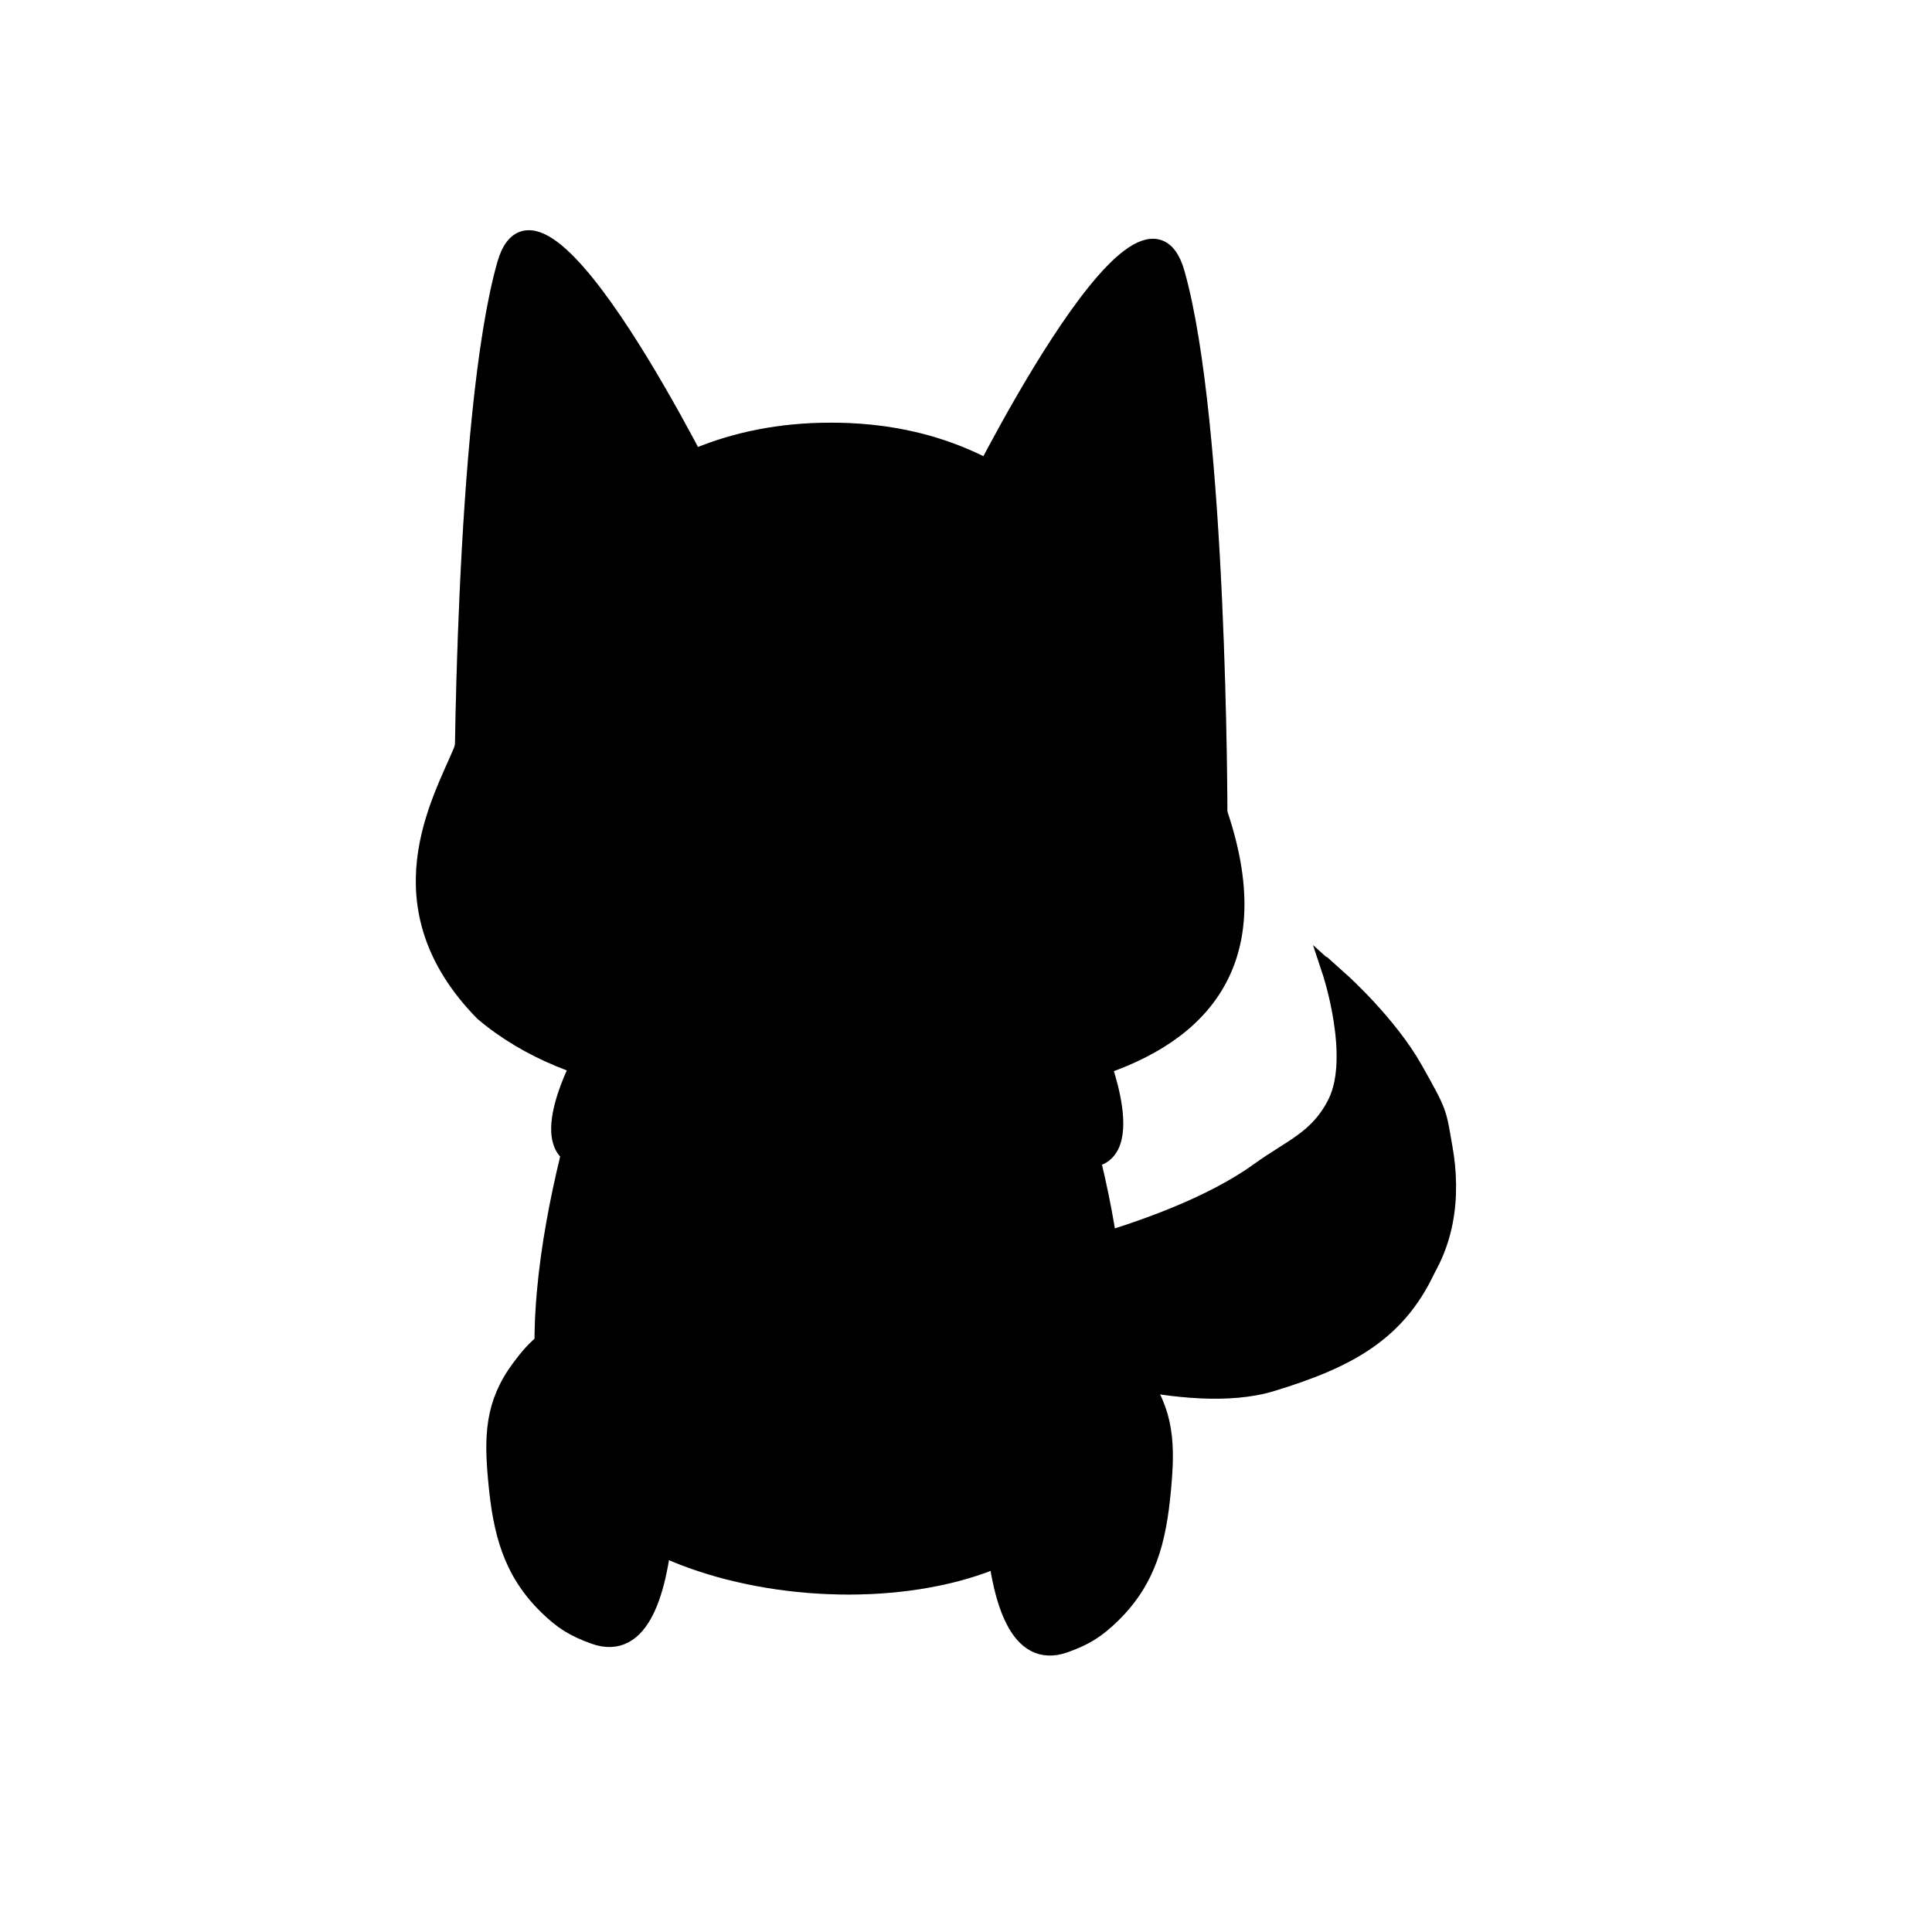 <svg width="600" height="600" viewBox="0 0 600 600" fill="none" xmlns="http://www.w3.org/2000/svg">
<path d="M365.437 84.822C354.529 46.217 300.319 157.028 300.319 157.028L378.682 253.304C378.682 253.304 378.682 131.693 365.437 84.822Z" fill="black"/>
<path d="M365.437 84.822C354.529 46.217 300.319 157.028 300.319 157.028L378.682 253.304C378.682 253.304 378.682 131.693 365.437 84.822Z" fill="black"/>
<path d="M365.437 84.822C354.529 46.217 300.319 157.028 300.319 157.028L378.682 253.304C378.682 253.304 378.682 131.693 365.437 84.822Z" stroke="black" stroke-width="5"/>
<path d="M365.437 84.822C354.529 46.217 300.319 157.028 300.319 157.028L378.682 253.304C378.682 253.304 378.682 131.693 365.437 84.822Z" stroke="black" stroke-opacity="0.2" stroke-width="5"/>
<path d="M363.286 108.216C356.076 78.319 320.242 164.135 320.242 164.135L372.041 238.694C372.041 238.694 372.041 144.514 363.286 108.216Z" fill="black"/>
<path d="M363.286 108.216C356.076 78.319 320.242 164.135 320.242 164.135L372.041 238.694C372.041 238.694 372.041 144.514 363.286 108.216Z" stroke="black" stroke-width="5"/>
<path d="M363.286 108.216C356.076 78.319 320.242 164.135 320.242 164.135L372.041 238.694C372.041 238.694 372.041 144.514 363.286 108.216Z" stroke="black" stroke-opacity="0.2" stroke-width="5"/>
<path d="M156.839 82.166C167.747 43.561 221.957 154.372 221.957 154.372L143.595 250.648C143.595 250.648 143.595 129.037 156.839 82.166Z" fill="black"/>
<path d="M156.839 82.166C167.747 43.561 221.957 154.372 221.957 154.372L143.595 250.648C143.595 250.648 143.595 129.037 156.839 82.166Z" fill="black"/>
<path d="M156.839 82.166C167.747 43.561 221.957 154.372 221.957 154.372L143.595 250.648C143.595 250.648 143.595 129.037 156.839 82.166Z" stroke="black" stroke-width="5"/>
<path d="M156.839 82.166C167.747 43.561 221.957 154.372 221.957 154.372L143.595 250.648C143.595 250.648 143.595 129.037 156.839 82.166Z" stroke="black" stroke-opacity="0.2" stroke-width="5"/>
<path d="M158.99 105.559C166.201 75.662 202.034 161.478 202.034 161.478L150.235 236.038C150.235 236.038 150.235 141.858 158.99 105.559Z" fill="black"/>
<path d="M158.99 105.559C166.201 75.662 202.034 161.478 202.034 161.478L150.235 236.038C150.235 236.038 150.235 141.858 158.99 105.559Z" stroke="black" stroke-width="5"/>
<path d="M158.99 105.559C166.201 75.662 202.034 161.478 202.034 161.478L150.235 236.038C150.235 236.038 150.235 141.858 158.99 105.559Z" stroke="black" stroke-opacity="0.2" stroke-width="5"/>
<path d="M390.894 363.55C361.597 384.752 303.721 394.795 303.721 394.795L324.781 421.724C324.781 421.724 368.616 437.671 395.003 429.595C418.195 422.497 434.941 414.198 444.304 391.825C452.152 373.071 449.669 358.837 442.542 339.797C435.952 322.188 413.127 301.682 413.127 301.682C413.127 301.682 421.934 328.158 414.854 342.421C409.307 353.595 401.001 356.236 390.894 363.55Z" fill="black"/>
<path d="M390.894 363.55C361.597 384.752 303.721 394.795 303.721 394.795L324.781 421.724C324.781 421.724 368.616 437.671 395.003 429.595C418.195 422.497 434.941 414.198 444.304 391.825C452.152 373.071 449.669 358.837 442.542 339.797C435.952 322.188 413.127 301.682 413.127 301.682C413.127 301.682 421.934 328.158 414.854 342.421C409.307 353.595 401.001 356.236 390.894 363.55Z" stroke="black" stroke-width="5"/>
<path d="M390.894 363.55C361.597 384.752 303.721 394.795 303.721 394.795L324.781 421.724C324.781 421.724 368.616 437.671 395.003 429.595C418.195 422.497 434.941 414.198 444.304 391.825C452.152 373.071 449.669 358.837 442.542 339.797C435.952 322.188 413.127 301.682 413.127 301.682C413.127 301.682 421.934 328.158 414.854 342.421C409.307 353.595 401.001 356.236 390.894 363.55Z" stroke="black" stroke-opacity="0.2" stroke-width="5"/>
<path d="M406.106 354.524C389.504 365.813 378.214 373.118 378.214 373.118C410.499 382.452 415.273 394.149 406.106 423.589C406.106 423.589 427.334 413.374 437.318 402.338C449.936 388.392 451.155 370.95 448.608 356.516C446.615 345.226 447.28 346.07 439.311 331.945C431.341 317.819 416.732 304.717 416.732 304.717C416.732 304.717 422.402 324.282 418.724 335.929C416.767 342.126 415.713 347.991 406.106 354.524Z" fill="black"/>
<path d="M406.106 354.524C389.504 365.813 378.214 373.118 378.214 373.118C410.499 382.452 415.273 394.149 406.106 423.589C406.106 423.589 427.334 413.374 437.318 402.338C449.936 388.392 451.155 370.95 448.608 356.516C446.615 345.226 447.28 346.07 439.311 331.945C431.341 317.819 416.732 304.717 416.732 304.717C416.732 304.717 422.402 324.282 418.724 335.929C416.767 342.126 415.713 347.991 406.106 354.524Z" stroke="black" stroke-width="5"/>
<path d="M406.106 354.524C389.504 365.813 378.214 373.118 378.214 373.118C410.499 382.452 415.273 394.149 406.106 423.589C406.106 423.589 427.334 413.374 437.318 402.338C449.936 388.392 451.155 370.95 448.608 356.516C446.615 345.226 447.28 346.07 439.311 331.945C431.341 317.819 416.732 304.717 416.732 304.717C416.732 304.717 422.402 324.282 418.724 335.929C416.767 342.126 415.713 347.991 406.106 354.524Z" stroke="black" stroke-opacity="0.2" stroke-width="5"/>
<path d="M335.996 415.071C323.68 413.26 308.969 431.972 308.969 431.972C308.969 431.972 300.788 521.58 330.81 510.737C337.152 508.446 340.62 506.288 345.449 501.582C356.633 490.685 359.68 478.338 361.138 462.792C362.449 448.817 362.264 438.642 353.879 427.386C348.814 420.586 344.386 416.305 335.996 415.071Z" fill="black"/>
<path d="M335.996 415.071C323.68 413.26 308.969 431.972 308.969 431.972C308.969 431.972 300.788 521.58 330.81 510.737C337.152 508.446 340.62 506.288 345.449 501.582C356.633 490.685 359.68 478.338 361.138 462.792C362.449 448.817 362.264 438.642 353.879 427.386C348.814 420.586 344.386 416.305 335.996 415.071Z" stroke="black" stroke-width="5"/>
<path d="M335.996 415.071C323.68 413.26 308.969 431.972 308.969 431.972C308.969 431.972 300.788 521.58 330.81 510.737C337.152 508.446 340.62 506.288 345.449 501.582C356.633 490.685 359.68 478.338 361.138 462.792C362.449 448.817 362.264 438.642 353.879 427.386C348.814 420.586 344.386 416.305 335.996 415.071Z" stroke="black" stroke-opacity="0.2" stroke-width="5"/>
<path d="M331.082 507.122C325.31 509.165 322.174 508.001 318.27 504.168C312.033 498.043 312.363 479.346 312.363 479.346L355.572 476.143C355.572 476.143 354.672 485.405 348.818 492.898C344.033 499.024 338.453 504.513 331.082 507.122Z" fill="black"/>
<path d="M179.282 412.415C191.598 410.604 206.309 429.316 206.309 429.316C206.309 429.316 214.491 518.924 184.469 508.081C178.127 505.79 174.659 503.632 169.829 498.926C158.646 488.029 155.599 475.682 154.141 460.136C152.83 446.161 153.015 435.986 161.4 424.73C166.465 417.929 170.893 413.648 179.282 412.415Z" fill="black"/>
<path d="M179.282 412.415C191.598 410.604 206.309 429.316 206.309 429.316C206.309 429.316 214.491 518.924 184.469 508.081C178.127 505.79 174.659 503.632 169.829 498.926C158.646 488.029 155.599 475.682 154.141 460.136C152.83 446.161 153.015 435.986 161.4 424.73C166.465 417.929 170.893 413.648 179.282 412.415Z" stroke="black" stroke-width="5"/>
<path d="M179.282 412.415C191.598 410.604 206.309 429.316 206.309 429.316C206.309 429.316 214.491 518.924 184.469 508.081C178.127 505.79 174.659 503.632 169.829 498.926C158.646 488.029 155.599 475.682 154.141 460.136C152.83 446.161 153.015 435.986 161.4 424.73C166.465 417.929 170.893 413.648 179.282 412.415Z" stroke="black" stroke-opacity="0.2" stroke-width="5"/>
<path d="M184.196 504.466C189.968 506.509 193.105 505.345 197.008 501.512C203.245 495.386 202.916 476.69 202.916 476.69L159.706 473.487C159.706 473.487 160.607 482.749 166.46 490.242C171.246 496.368 176.825 501.857 184.196 504.466Z" fill="black"/>
<path d="M186.459 325.629C184.579 330.873 152.788 420.752 178.489 459.304C206.381 501.141 315.958 506.454 338.536 459.304C361.113 412.154 330.569 329.63 328.574 325.629C328.574 325.629 188.043 321.211 186.459 325.629Z" fill="black"/>
<path d="M186.459 325.629C184.579 330.873 152.788 420.752 178.489 459.304C206.381 501.141 315.958 506.454 338.536 459.304C361.113 412.154 330.569 329.63 328.574 325.629C328.574 325.629 188.043 321.211 186.459 325.629Z" stroke="black" stroke-width="5"/>
<path d="M186.459 325.629C184.579 330.873 152.788 420.752 178.489 459.304C206.381 501.141 315.958 506.454 338.536 459.304C361.113 412.154 330.569 329.63 328.574 325.629C328.574 325.629 188.043 321.211 186.459 325.629Z" stroke="black" stroke-opacity="0.2" stroke-width="5"/>
<path d="M180.544 359.961C165.088 357.068 180.544 328.86 180.544 328.86L340.909 325.967C340.909 325.967 356.367 362.854 335.114 359.961C329.799 359.237 331.873 350.481 325.453 347.665C319.032 344.849 335.114 374.426 320.623 374.426C314.378 374.426 313.089 361.78 303.233 359.961C299.369 359.247 311.929 390.338 294.539 393.954C289.135 395.078 284.88 374.426 279.929 374.426C273.288 374.426 267.975 399.019 257.829 399.017C247.682 399.015 246.725 374.426 241.412 374.426C236.099 374.426 232.712 399.017 220.153 393.954C204.743 387.742 226.915 359.206 220.153 359.961C209.598 361.138 209.631 374.426 200.832 374.426C188.273 374.426 200.832 346.791 195.035 347.665C186.65 348.93 188.842 361.514 180.544 359.961Z" fill="black"/>
<path d="M180.544 359.961C165.088 357.068 180.544 328.86 180.544 328.86L340.909 325.967C340.909 325.967 356.367 362.854 335.114 359.961C329.799 359.237 331.873 350.481 325.453 347.665C319.032 344.849 335.114 374.426 320.623 374.426C314.378 374.426 313.089 361.78 303.233 359.961C299.369 359.247 311.929 390.338 294.539 393.954C289.135 395.078 284.88 374.426 279.929 374.426C273.288 374.426 267.975 399.019 257.829 399.017C247.682 399.015 246.725 374.426 241.412 374.426C236.099 374.426 232.712 399.017 220.153 393.954C204.743 387.742 226.915 359.206 220.153 359.961C209.598 361.138 209.631 374.426 200.832 374.426C188.273 374.426 200.832 346.791 195.035 347.665C186.65 348.93 188.842 361.514 180.544 359.961Z" stroke="black" stroke-width="5"/>
<path d="M180.544 359.961C165.088 357.068 180.544 328.86 180.544 328.86L340.909 325.967C340.909 325.967 356.367 362.854 335.114 359.961C329.799 359.237 331.873 350.481 325.453 347.665C319.032 344.849 335.114 374.426 320.623 374.426C314.378 374.426 313.089 361.78 303.233 359.961C299.369 359.247 311.929 390.338 294.539 393.954C289.135 395.078 284.88 374.426 279.929 374.426C273.288 374.426 267.975 399.019 257.829 399.017C247.682 399.015 246.725 374.426 241.412 374.426C236.099 374.426 232.712 399.017 220.153 393.954C204.743 387.742 226.915 359.206 220.153 359.961C209.598 361.138 209.631 374.426 200.832 374.426C188.273 374.426 200.832 346.791 195.035 347.665C186.65 348.93 188.842 361.514 180.544 359.961Z" stroke="black" stroke-opacity="0.2" stroke-width="5"/>
<path d="M258.059 133.768C194.968 133.768 161.467 179.916 143.293 233.211C136.885 248.689 117.393 281.328 149.933 314.533C178.402 338.654 220.298 340.303 258.059 340.303C295.819 340.303 425.531 345.081 370.61 233.211C352.436 179.916 321.15 133.768 258.059 133.768Z" fill="black"/>
<path d="M258.059 133.768C194.968 133.768 161.467 179.916 143.293 233.211C136.885 248.689 117.393 281.328 149.933 314.533C178.402 338.654 220.298 340.303 258.059 340.303C295.819 340.303 425.531 345.081 370.61 233.211C352.436 179.916 321.15 133.768 258.059 133.768Z" stroke="black" stroke-width="5"/>
<path d="M258.059 133.768C194.968 133.768 161.467 179.916 143.293 233.211C136.885 248.689 117.393 281.328 149.933 314.533C178.402 338.654 220.298 340.303 258.059 340.303C295.819 340.303 425.531 345.081 370.61 233.211C352.436 179.916 321.15 133.768 258.059 133.768Z" stroke="black" stroke-opacity="0.2" stroke-width="5"/>
<path d="M196.313 254.246C187.096 254.246 141.144 257.59 133.331 281.44C139.807 334.601 230.775 340.577 258.327 340.577C285.91 340.577 382.859 337.921 382.859 281.44C376.436 257.245 329.094 254.246 319.877 254.246C310.66 254.246 309.585 270.414 301.443 266.905C285.802 260.166 278.297 230.339 258.327 230.339C238.357 230.339 230.338 260.187 214.747 266.905C206.605 270.414 205.53 254.246 196.313 254.246Z" fill="black"/>
<path d="M217.39 203.986C217.39 208.768 205.64 203.986 201.158 203.986C196.675 203.986 186.278 203.3 186.278 198.518C186.278 193.737 188.533 188.494 201.158 188.494C213.783 188.494 217.39 199.205 217.39 203.986Z" fill="black" fill-opacity="0.8"/>
<path d="M298.355 203.986C298.355 208.768 310.105 203.986 314.587 203.986C319.07 203.986 329.467 203.3 329.467 198.518C329.467 193.737 327.212 188.494 314.587 188.494C301.962 188.494 298.355 199.205 298.355 203.986Z" fill="black" fill-opacity="0.8"/>
<path d="M271.764 311.743H245.864C245.864 311.743 250.642 329.219 259.146 329.01C267.495 328.804 271.764 311.743 271.764 311.743Z" fill="black"/>
<path d="M258.711 294.876V308.423M258.711 308.423C258.711 308.423 254.541 312.482 251.14 312.806C247.05 313.196 241.577 308.423 241.577 308.423M258.711 308.423C258.711 308.423 262.871 312.597 266.281 312.806C270.101 313.04 275.047 308.423 275.047 308.423" stroke="black" stroke-width="5" stroke-linecap="round"/>
<path d="M258.402 296.072C256.612 296.072 244.529 291.63 243.287 284.744C242.045 277.858 275.654 277.858 273.517 284.744C271.38 291.63 260.192 296.072 258.402 296.072Z" fill="black"/>
<path d="M262.745 284.078C262.745 284.906 260.731 285.577 258.247 285.577C255.762 285.577 253.749 284.906 253.749 284.078C253.749 283.25 255.762 282.578 258.247 282.578C260.731 282.578 262.745 283.25 262.745 284.078Z" fill="black" fill-opacity="0.5"/>
<path d="M194.126 292.913C203.861 292.913 211.753 289.368 211.753 284.995C211.753 280.622 203.861 277.077 194.126 277.077C184.391 277.077 176.499 280.622 176.499 284.995C176.499 289.368 184.391 292.913 194.126 292.913Z" fill="black"/>
<path d="M327.201 293.203C336.929 292.816 344.673 288.96 344.5 284.591C344.326 280.221 336.3 276.992 326.572 277.379C316.845 277.766 309.1 281.621 309.274 285.991C309.448 290.36 317.474 293.589 327.201 293.203Z" fill="black"/>
<path d="M319.157 270.829C306.372 274.855 293.236 265.573 289.816 250.099C286.396 234.624 293.988 218.817 306.772 214.791C319.557 210.766 332.693 220.047 336.113 235.522C339.533 250.996 331.941 266.804 319.157 270.829Z" fill="black" stroke="black"/>
<path d="M307.99 237.602C304.844 239.756 300.767 239.336 298.886 236.664C297.004 233.991 298.03 230.079 301.176 227.924C304.323 225.77 308.399 226.19 310.281 228.863C312.163 231.535 311.137 235.448 307.99 237.602Z" fill="black" stroke="black"/>
<path d="M208.578 269.491C195.793 273.517 182.657 264.235 179.237 248.761C175.817 233.287 183.408 217.479 196.193 213.454C208.978 209.428 222.114 218.71 225.534 234.184C228.954 249.658 221.362 265.466 208.578 269.491Z" fill="black" stroke="black"/>
<path d="M197.411 236.263C194.265 238.417 190.188 237.997 188.307 235.325C186.425 232.652 187.451 228.74 190.597 226.586C193.744 224.431 197.82 224.851 199.702 227.524C201.583 230.196 200.558 234.109 197.411 236.263Z" fill="black" stroke="black"/>
<path d="M281.729 456.99C277.307 456.285 275.698 454.441 274.53 450.614C272.663 444.498 279.409 432.6 279.409 432.6L308.293 445.644C308.293 445.644 304.477 451.281 298.097 454.05C292.881 456.313 287.377 457.89 281.729 456.99Z" fill="black"/>
<path d="M293.787 400.974C293.787 400.974 257.21 455.691 280.291 459.217C285.166 459.962 288.149 459.787 292.897 458.452C303.891 455.359 310.165 448.49 316.535 439.011C322.262 430.49 324.987 423.756 326.93 414.041" stroke="black" stroke-width="5" stroke-linecap="round"/>
<path d="M293.787 400.974C293.787 400.974 257.21 455.691 280.291 459.217C285.166 459.962 288.149 459.787 292.897 458.452C303.891 455.359 310.165 448.49 316.535 439.011C322.262 430.49 324.987 423.756 326.93 414.041" stroke="black" stroke-opacity="0.2" stroke-width="5" stroke-linecap="round"/>
<path d="M239.218 456.99C243.641 456.286 245.25 454.442 246.418 450.614C248.285 444.499 241.538 432.601 241.538 432.601L212.655 445.645C212.655 445.645 216.471 451.282 222.851 454.05C228.067 456.313 233.57 457.89 239.218 456.99Z" fill="black"/>
<path d="M227.161 400.974C227.161 400.974 263.737 455.692 240.657 459.217C235.781 459.962 232.799 459.788 228.051 458.452C217.056 455.359 210.783 448.491 204.412 439.011C198.686 430.49 195.961 423.757 194.018 414.042" stroke="black" stroke-width="5" stroke-linecap="round"/>
<path d="M227.161 400.974C227.161 400.974 263.737 455.692 240.657 459.217C235.781 459.962 232.799 459.788 228.051 458.452C217.056 455.359 210.783 448.491 204.412 439.011C198.686 430.49 195.961 423.757 194.018 414.042" stroke="black" stroke-opacity="0.2" stroke-width="5" stroke-linecap="round"/>
</svg>
